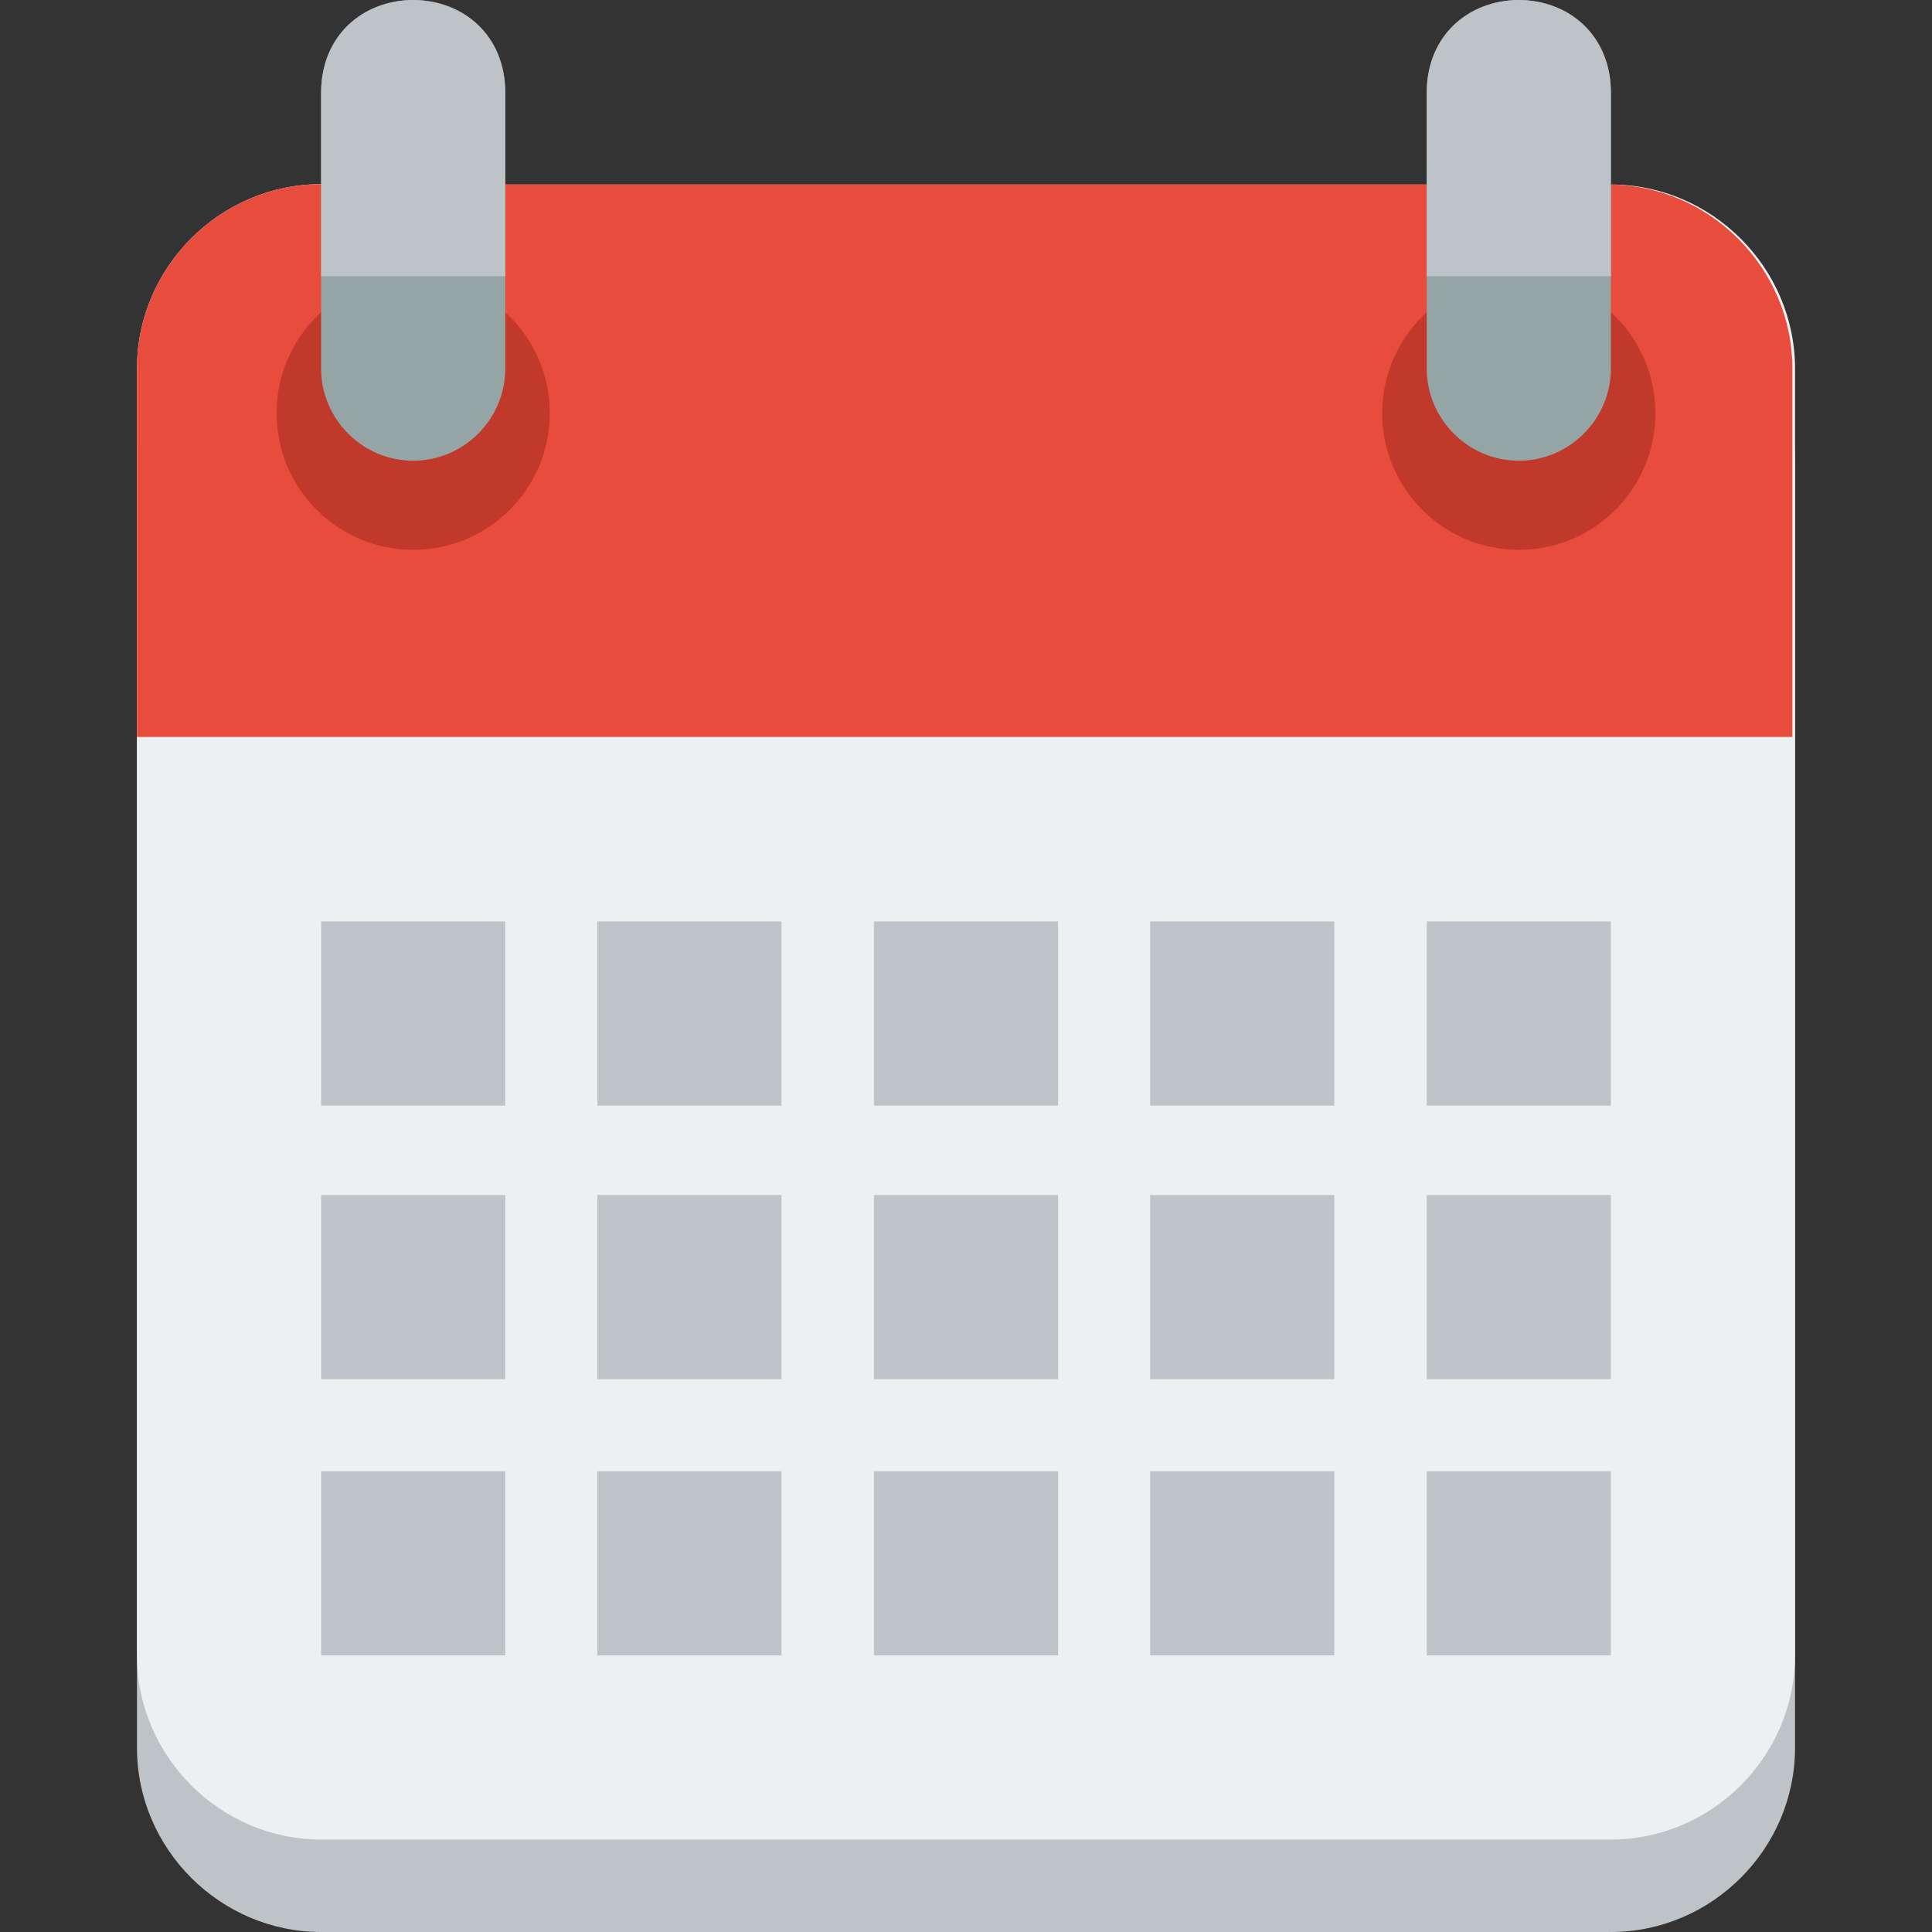 <?xml version="1.0" encoding="utf-8"?>
<!-- Generator: Adobe Illustrator 24.1.1, SVG Export Plug-In . SVG Version: 6.00 Build 0)  -->
<svg version="1.1" id="Layer_1" xmlns="http://www.w3.org/2000/svg" xmlns:xlink="http://www.w3.org/1999/xlink" x="0px" y="0px"
	 viewBox="0 0 512 512" style="enable-background:new 0 0 512 512;" xml:space="preserve">
<rect x="0" y="0" width="512" height="512" fill="#333333" stroke="none"/>
<style type="text/css">
	.st0{fill:#BDC3C7;}
	.st1{fill:#ECF0F1;}
	.st2{fill:#E74C3C;}
	.st3{fill:#C0392B;}
	.st4{fill:#95A5A6;}
</style>
<g id="XMLID_1_">
	<path id="XMLID_3_" class="st0" d="M85.1,73.3c-26.8,0-48.8,22.1-48.8,48.8v341.1c0,26.8,22.1,48.8,48.8,48.8h146.5h48.8h146.5
		c26.8,0,48.8-22.1,48.8-48.8V122.1c0-26.8-22.1-48.8-48.8-48.8H280.4h-48.8H85.1z"/>
	<path id="XMLID_4_" class="st1" d="M85.1,48.8c-26.8,0-48.8,22.1-48.8,48.8v341.1c0,26.8,22.1,48.8,48.8,48.8h146.5h48.8h146.5
		c26.8,0,48.8-22.1,48.8-48.8V97.7c0-26.8-22.1-48.8-48.8-48.8H280.4h-48.8H85.1z"/>
	<path id="XMLID_5_" class="st2" d="M85.1,48.8c-26.8,0-48.8,22.1-48.8,48.8v73.3v24.4H475v-24.4V97.7c0-26.8-22.1-48.8-48.8-48.8
		H280.4h-48.8H85.1z"/>
	<circle id="XMLID_6_" class="st3" cx="109.5" cy="109.5" r="36.2"/>
	<circle id="XMLID_7_" class="st3" cx="402.5" cy="109.5" r="36.2"/>
	<path id="XMLID_13_" class="st0" d="M85.1,244.2V293h48.8v-48.8H85.1z M158.3,244.2V293h48.8v-48.8H158.3z M231.6,244.2V293h48.8
		v-48.8H231.6z M304.8,244.2V293h48.8v-48.8H304.8z M378.1,244.2V293h48.8v-48.8H378.1z"/>
	<path id="XMLID_19_" class="st0" d="M85.1,316.7v48.8h48.8v-48.8H85.1z M158.3,316.7v48.8h48.8v-48.8H158.3z M231.6,316.7v48.8
		h48.8v-48.8H231.6z M304.8,316.7v48.8h48.8v-48.8H304.8z M378.1,316.7v48.8h48.8v-48.8H378.1z"/>
	<path id="XMLID_25_" class="st0" d="M85.1,389.9v48.8h48.8v-48.8H85.1z M158.3,389.9v48.8h48.8v-48.8H158.3z M231.6,389.9v48.8
		h48.8v-48.8H231.6z M304.8,389.9v48.8h48.8v-48.8H304.8z M378.1,389.9v48.8h48.8v-48.8H378.1z"/>
	<path id="XMLID_28_" class="st4" d="M109.5,0C96.1,0,85.1,11,85.1,24.4v73.3c0,13.4,11,24.4,24.4,24.4s24.4-11,24.4-24.4V24.4
		C133.9,11,122.9,0,109.5,0z M402.5,0c-13.4,0-24.4,11-24.4,24.4v73.3c0,13.4,11,24.4,24.4,24.4c13.4,0,24.4-11,24.4-24.4V24.4
		C426.9,11,415.9,0,402.5,0z"/>
	<path id="XMLID_31_" class="st0" d="M109.5,0C96.1,0,85.1,9.5,85.1,24.4v48.8h48.8V24.4C133.9,9.5,122.9,0,109.5,0z M402.5,0
		c-13.4,0-24.4,9.5-24.4,24.4v48.8h48.8V24.4C426.9,9.5,415.9,0,402.5,0z"/>
</g>
</svg>

